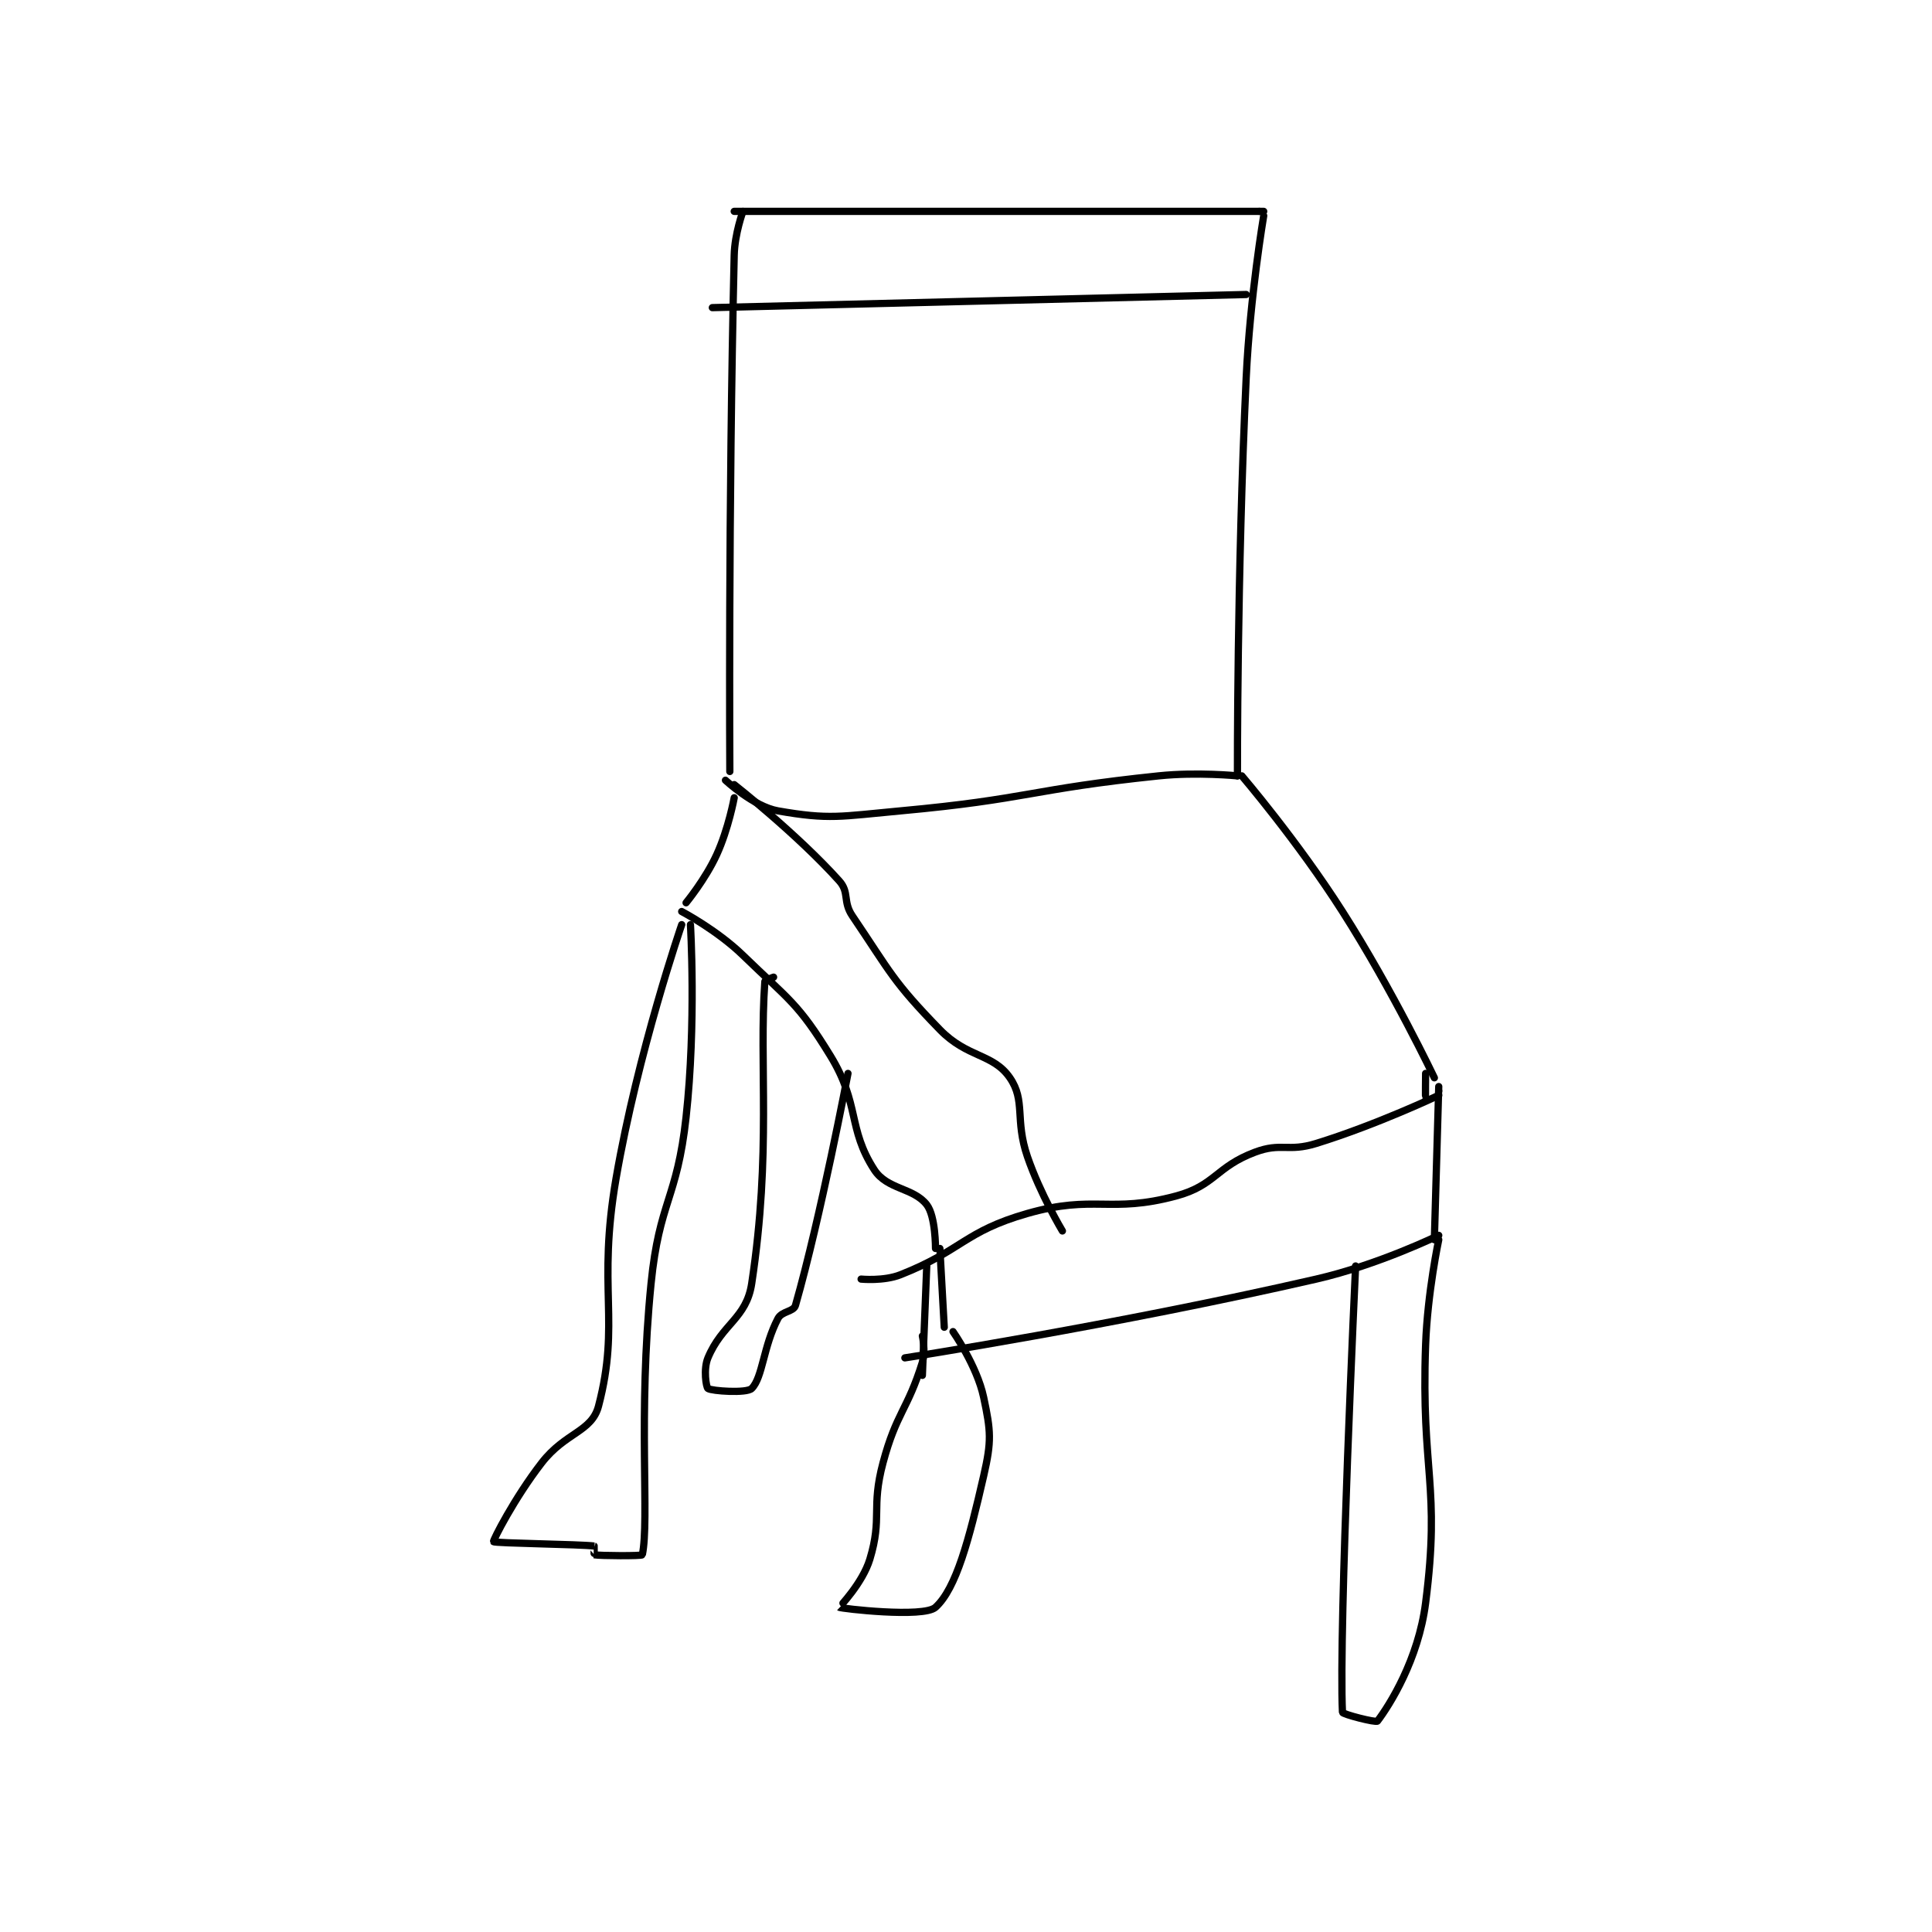 <?xml version="1.0" encoding="utf-8"?>
<!DOCTYPE svg PUBLIC "-//W3C//DTD SVG 1.1//EN" "http://www.w3.org/Graphics/SVG/1.1/DTD/svg11.dtd">
<svg viewBox="0 0 800 800" preserveAspectRatio="xMinYMin meet" xmlns="http://www.w3.org/2000/svg" version="1.1">
<g fill="none" stroke="black" stroke-linecap="round" stroke-linejoin="round" stroke-width="1.656">
<g transform="translate(204.36,87.52) scale(1.812) translate(-242,-63)">
<path id="0" d="M417 63 L417 63 "/>
<path id="1" d="M418 63 L297 63 "/>
<path id="2" d="M418 64 C418 64 414.866 82.515 414 101 C411.877 146.28 412 192 412 192 "/>
<path id="3" d="M299 63 C299 63 297.116 68.068 297 73 C295.642 130.935 296 191 296 191 "/>
<path id="4" d="M412 192 C412 192 402.823 191.083 394 192 C364.672 195.047 364.349 197.301 335 200 C321.243 201.265 318.797 202.064 307 200 C301.428 199.025 295 193 295 193 "/>
<path id="5" d="M297 197 C297 197 295.71 204.088 293 210 C290.404 215.663 286 221 286 221 "/>
<path id="6" d="M413 192 C413 192 425.741 206.911 436 223 C447.545 241.105 457 261 457 261 "/>
<path id="7" d="M455 260 C455 260 454.929 265.905 455 266 C455.003 266.004 458 264 458 264 "/>
<path id="8" d="M285 223 C285 223 293.063 227.238 299 233 C309.6 243.288 311.617 243.941 319 256 C325.729 266.99 322.892 272.561 329 282 C331.965 286.583 337.94 286.066 341 290 C343.04 292.623 343 300 343 300 "/>
<path id="9" d="M297 194 C297 194 311.304 205.227 321 216 C323.38 218.644 321.773 220.708 324 224 C332.776 236.973 333.184 238.884 344 250 C350.321 256.497 356.139 255.402 360 261 C363.637 266.274 361.1 270.543 364 279 C366.955 287.619 372 296 372 296 "/>
<path id="10" d="M458 265 C458 265 443.947 271.683 430 276 C423.508 278.01 422.046 275.733 416 278 C407.084 281.343 406.936 285.594 398 288 C382.852 292.078 379.367 287.61 364 292 C349.57 296.123 349.098 300.435 335 306 C331.164 307.514 326 307 326 307 "/>
<path id="11" d="M458 263 L457 298 "/>
<path id="12" d="M344 300 L345 318 "/>
<path id="13" d="M458 297 C458 297 444.22 303.736 430 307 C383.938 317.572 336 325 336 325 "/>
<path id="14" d="M341 304 L340 329 "/>
<path id="15" d="M458 298 C458 298 455.432 310.054 455 322 C453.943 351.234 458.443 354.08 455 381 C453.342 393.961 446.774 404.35 444 408 C443.68 408.421 436.021 406.438 436 406 C435.1 387.282 439 304 439 304 "/>
<path id="16" d="M285 226 C285 226 275.003 255.036 270 284 C265.649 309.187 271.024 316.792 266 336 C264.447 341.938 258.428 341.989 253 349 C246.76 357.06 241.834 366.737 242 367 C242.233 367.37 261.905 367.596 265 368 C265.035 368.005 264.956 369.992 265 370 C266.331 370.242 275.938 370.294 276 370 C277.67 362.036 274.968 338.322 278 308 C279.892 289.085 283.928 288.882 286 270 C288.351 248.577 287 226 287 226 "/>
<path id="17" d="M340 320 C340 320 340.792 323.449 340 326 C336.596 336.969 334.074 337.474 331 349 C328.241 359.347 330.895 361.447 328 371 C326.342 376.471 320.981 381.986 321 382 C321.384 382.281 340.279 384.473 343 382 C347.733 377.697 350.673 366.519 354 352 C355.842 343.964 355.659 341.823 354 334 C352.48 326.835 347 319 347 319 "/>
<path id="18" d="M323 260 C323 260 316.784 292.757 311 313 C310.575 314.486 307.893 314.303 307 316 C303.649 322.368 303.51 329.49 301 332 C299.859 333.141 291.839 332.587 291 332 C290.589 331.712 289.923 327.585 291 325 C294.257 317.184 299.787 316.022 301 308 C305.55 277.901 302.643 257.999 304 239 C304.022 238.686 306 238 306 238 "/>
<path id="19" d="M414 82 L292 85 "/>
</g>
</g>
</svg>
